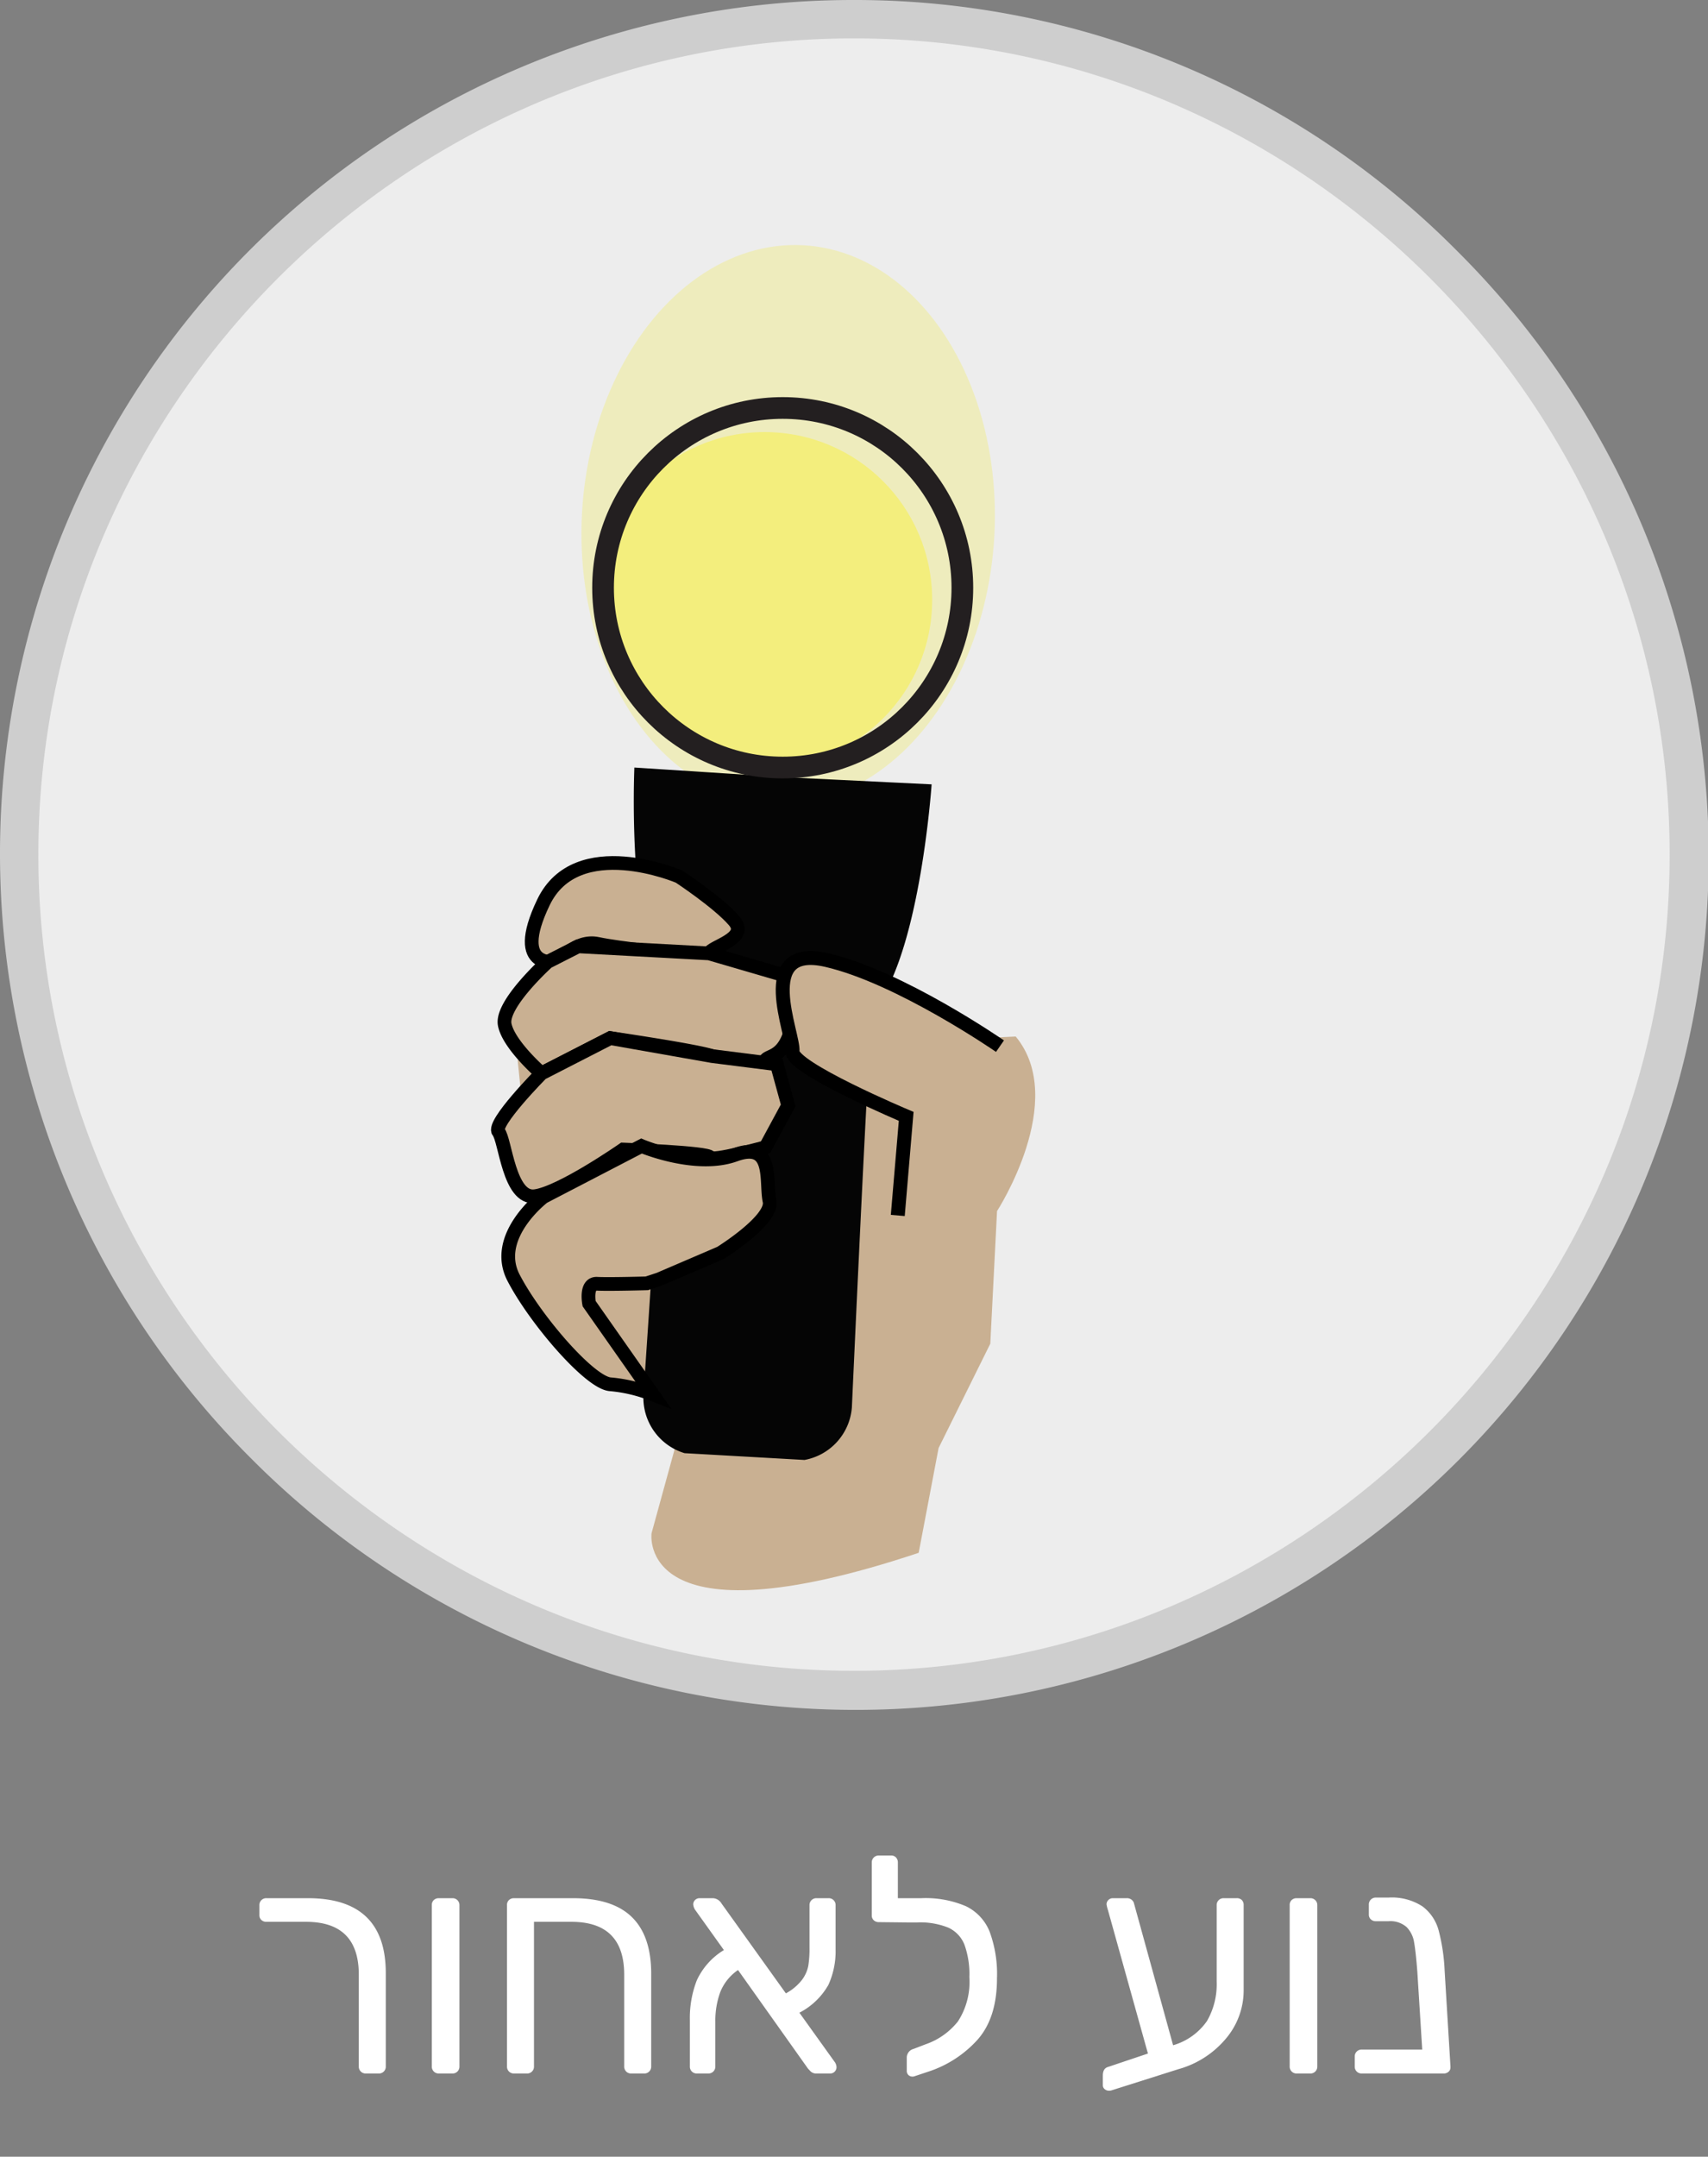 <svg xmlns="http://www.w3.org/2000/svg" viewBox="0 0 222.667 280.968"><rect x="0" y="0" width="222.667" height="280.968" fill="#808080" stroke="none"/><defs><style>.a{fill:#ededed;}.b{fill:#cecece;}.c{fill:#fff100;opacity:0.39;}.d,.g,.i{fill:#c9b092;}.e{fill:#f0ea4e;opacity:0.3;}.f{fill:#050505;}.g,.i{stroke:#000;}.g,.h,.i{stroke-miterlimit:10;}.g{stroke-width:1.787px;}.h{fill:none;stroke:#231f20;stroke-width:2.828px;}.i{stroke-width:1.819px;}.j{fill:#fff;}</style></defs><circle class="a" cx="111.334" cy="111.334" r="108.834"/><path class="b" d="M111.334,5c58.484,0,106.334,47.85,106.334,106.334v0c0,58.483-47.85,106.334-106.334,106.334h-0C52.85,217.667,5,169.817,5,111.334v-0C5,52.85,52.85,5,111.334,5h0m0-5A111.205,111.205,0,0,0,32.7,189.967,111.205,111.205,0,1,0,189.967,32.7,110.542,110.542,0,0,0,111.334,0Z"/><circle class="c" cx="99.675" cy="78.141" r="21.85"/><path class="d" d="M67.48,138.098s2.116,19.132.952,21.791,2.013,7.673,2.013,7.673l10.101,10.608,8.313,5.276L87.888,189.027l-2.948,10.721s-2.069,14.843,34.825,2.547l2.596-13.651,6.741-13.592.878-17.276s9.341-14.391,2.436-22.742"/><ellipse class="e" cx="102.751" cy="68.336" rx="36.44" ry="26.919" transform="translate(28.978 167.255) rotate(-86.911)"/><path class="f" d="M113.309,137.998c.482-6.227-.243-5.628-.243-5.628,6.73-5.927,8.387-30.187,8.387-30.187l-19.384-.943L82.702,99.992s-1.089,24.292,4.93,30.94c0,0-.653-.677-.876,5.564-.223,6.242-2.877,45.31-2.877,45.31a7.557,7.557,0,0,0,5.366,7.508l9.106.515,6.528.369a7.557,7.557,0,0,0,6.179-6.855S112.827,144.225,113.309,137.998Z"/><path class="g" d="M88.519,114.192s-13.326-5.696-17.671,3.363,1.93,7.722,1.93,7.722,2.337-2.921,5.154-2.312,10.043,1.304,10.043,1.304,4.257.839,4.473-.063,5.299-1.892,3.247-4.266S88.519,114.192,88.519,114.192Z"/><path class="g" d="M71.379,125.319s-6.108,5.495-5.581,8.164,4.798,6.353,4.798,6.353l8.965-4.595s11.088,1.614,13.284,2.342,6.832,1.791,6.887.778,2.247-.218,3.348-4.052a9.867,9.867,0,0,0-1.168-7.343l-9.462-2.761L75.375,123.284Z"/><path class="g" d="M70.596,139.836s-6.496,6.556-5.606,7.62,1.367,8.809,4.742,8.382,11.508-6.083,11.508-6.083,11.149.398,11.339,1.018,7.223-1.32,7.223-1.32l2.948-5.444-1.471-5.361-8.436-1.065-13.284-2.342Z"/><path class="g" d="M70.845,155.932s-6.712,5.089-3.898,10.522,9.975,13.743,12.644,13.887a19.768,19.768,0,0,1,5.512,1.313l-8.302-11.824s-.526-2.669,1.034-2.585,6.485-.056,6.485-.056l1.593-.523,7.995-3.428s6.949-4.297,6.412-6.764.664-7.893-4.472-6.034-12.217-1.143-12.217-1.143Z"/><circle class="h" cx="102.039" cy="76.571" r="23.421"/><path class="i" d="M117.041,158.346l1.096-12.911s-15.042-6.322-14.819-8.474-5.094-14.075,4.442-11.891,22.605,11.218,22.605,11.218"/><path class="j" d="M47.035,269.869a.893.893,0,0,1-.26-.66v-11.96q0-6.88-6.88-6.88H34.735a.934.934,0,0,1-.66-.24.827.827,0,0,1-.26-.64V248.208a.889.889,0,0,1,.92-.92h5.399q10.16,0,10.16,9.76V269.209a.889.889,0,0,1-.92.92H47.695A.894.894,0,0,1,47.035,269.869Z"/><path class="j" d="M56.554,269.869a.893.893,0,0,1-.26-.66v-21a.879.879,0,0,1,.26-.68.936.936,0,0,1,.66-.24h1.76a.889.889,0,0,1,.92.92v21a.889.889,0,0,1-.92.92H57.215A.894.894,0,0,1,56.554,269.869Z"/><path class="j" d="M66.354,269.869a.893.893,0,0,1-.26-.66v-21a.879.879,0,0,1,.26-.68.936.936,0,0,1,.66-.24h7.68q5.161,0,7.681,2.46,2.52,2.459,2.52,7.38V269.209a.889.889,0,0,1-.92.92H82.295a.889.889,0,0,1-.92-.92v-11.96q0-6.88-6.881-6.88H69.614V269.209a.889.889,0,0,1-.92.92H67.014A.894.894,0,0,1,66.354,269.869Z"/><path class="j" d="M109.054,269.329a.821.821,0,0,1-.8.8h-1.801a1.041,1.041,0,0,1-.8-.3c-.187-.2-.294-.313-.32-.34L96.215,256.648a6.282,6.282,0,0,0-2.341,2.94,10.85,10.85,0,0,0-.619,3.74v5.88a.89.89,0,0,1-.921.92H90.854a.889.889,0,0,1-.92-.92v-6.04a13.58,13.58,0,0,1,.899-5.16,9.026,9.026,0,0,1,3.54-3.96l-3.72-5.2a1.488,1.488,0,0,1-.28-.76.82.82,0,0,1,.801-.8h1.76a1.369,1.369,0,0,1,1.12.68l8.399,11.72a6.685,6.685,0,0,0,2.101-1.76,4.491,4.491,0,0,0,.819-1.82,13.869,13.869,0,0,0,.16-2.34V248.208a.889.889,0,0,1,.92-.92h1.561a.889.889,0,0,1,.92.92v5.72a10.595,10.595,0,0,1-.94,4.66,9.195,9.195,0,0,1-3.779,3.62l4.56,6.36A1.222,1.222,0,0,1,109.054,269.329Z"/><path class="j" d="M125.914,248.329a6.251,6.251,0,0,1,3.1,3.32,15.93,15.93,0,0,1,.96,6.08q0,5.12-2.52,7.98a14.847,14.847,0,0,1-6.561,4.22l-1.68.56a.693.693,0,0,1-.28.04.718.718,0,0,1-.72-.76V268.008a1.172,1.172,0,0,1,.88-1.08l1.561-.6a9.213,9.213,0,0,0,4.239-3,9.463,9.463,0,0,0,1.48-5.76,11.269,11.269,0,0,0-.641-4.22,4.083,4.083,0,0,0-2.1-2.22,9.708,9.708,0,0,0-4.02-.68h-1.36l-3.68-.04a.932.932,0,0,1-.66-.24.827.827,0,0,1-.26-.64v-6.88a.889.889,0,0,1,.92-.92h1.6a.829.829,0,0,1,.64.26.937.937,0,0,1,.24.66v4.64h3.08A13.381,13.381,0,0,1,125.914,248.329Z"/><path class="j" d="M161.893,247.528a.92.92,0,0,1,.24.68v11.04a9.72,9.72,0,0,1-2.32,6.34,12.387,12.387,0,0,1-6.2,3.98l-8.72,2.76a1.066,1.066,0,0,1-.32.04.849.849,0,0,1-.56-.2.646.646,0,0,1-.24-.52V270.408q0-.919.641-1.12l5.239-1.76-5.199-18.64a5.045,5.045,0,0,1-.2-.8.818.818,0,0,1,.8-.8h1.84a.971.971,0,0,1,.6.18.875.875,0,0,1,.32.42l5.12,18.56a8.128,8.128,0,0,0,4.42-3.16,9.588,9.588,0,0,0,1.26-5.12v-9.96a.89.89,0,0,1,.92-.92h1.681A.921.921,0,0,1,161.893,247.528Z"/><path class="j" d="M168.392,269.869a.893.893,0,0,1-.26-.66v-21a.879.879,0,0,1,.26-.68.936.936,0,0,1,.66-.24h1.76a.889.889,0,0,1,.92.92v21a.889.889,0,0,1-.92.92h-1.76A.894.894,0,0,1,168.392,269.869Z"/><path class="j" d="M189.093,269.329a.72.72,0,0,1-.261.58.925.925,0,0,1-.619.22H177.532a.889.889,0,0,1-.92-.92v-1.28a.89.89,0,0,1,.92-.92h7.88l-.64-10.16q-.201-2.6-.42-3.82a3.628,3.628,0,0,0-.98-1.98,3.219,3.219,0,0,0-2.359-.76h-1.641a.932.932,0,0,1-.659-.24.828.828,0,0,1-.261-.64v-1.28a.89.89,0,0,1,.92-.92h1.641a7.337,7.337,0,0,1,4.42,1.14,5.779,5.779,0,0,1,2.12,3.14,24.935,24.935,0,0,1,.779,5.24l.761,12.48Z"/></svg>